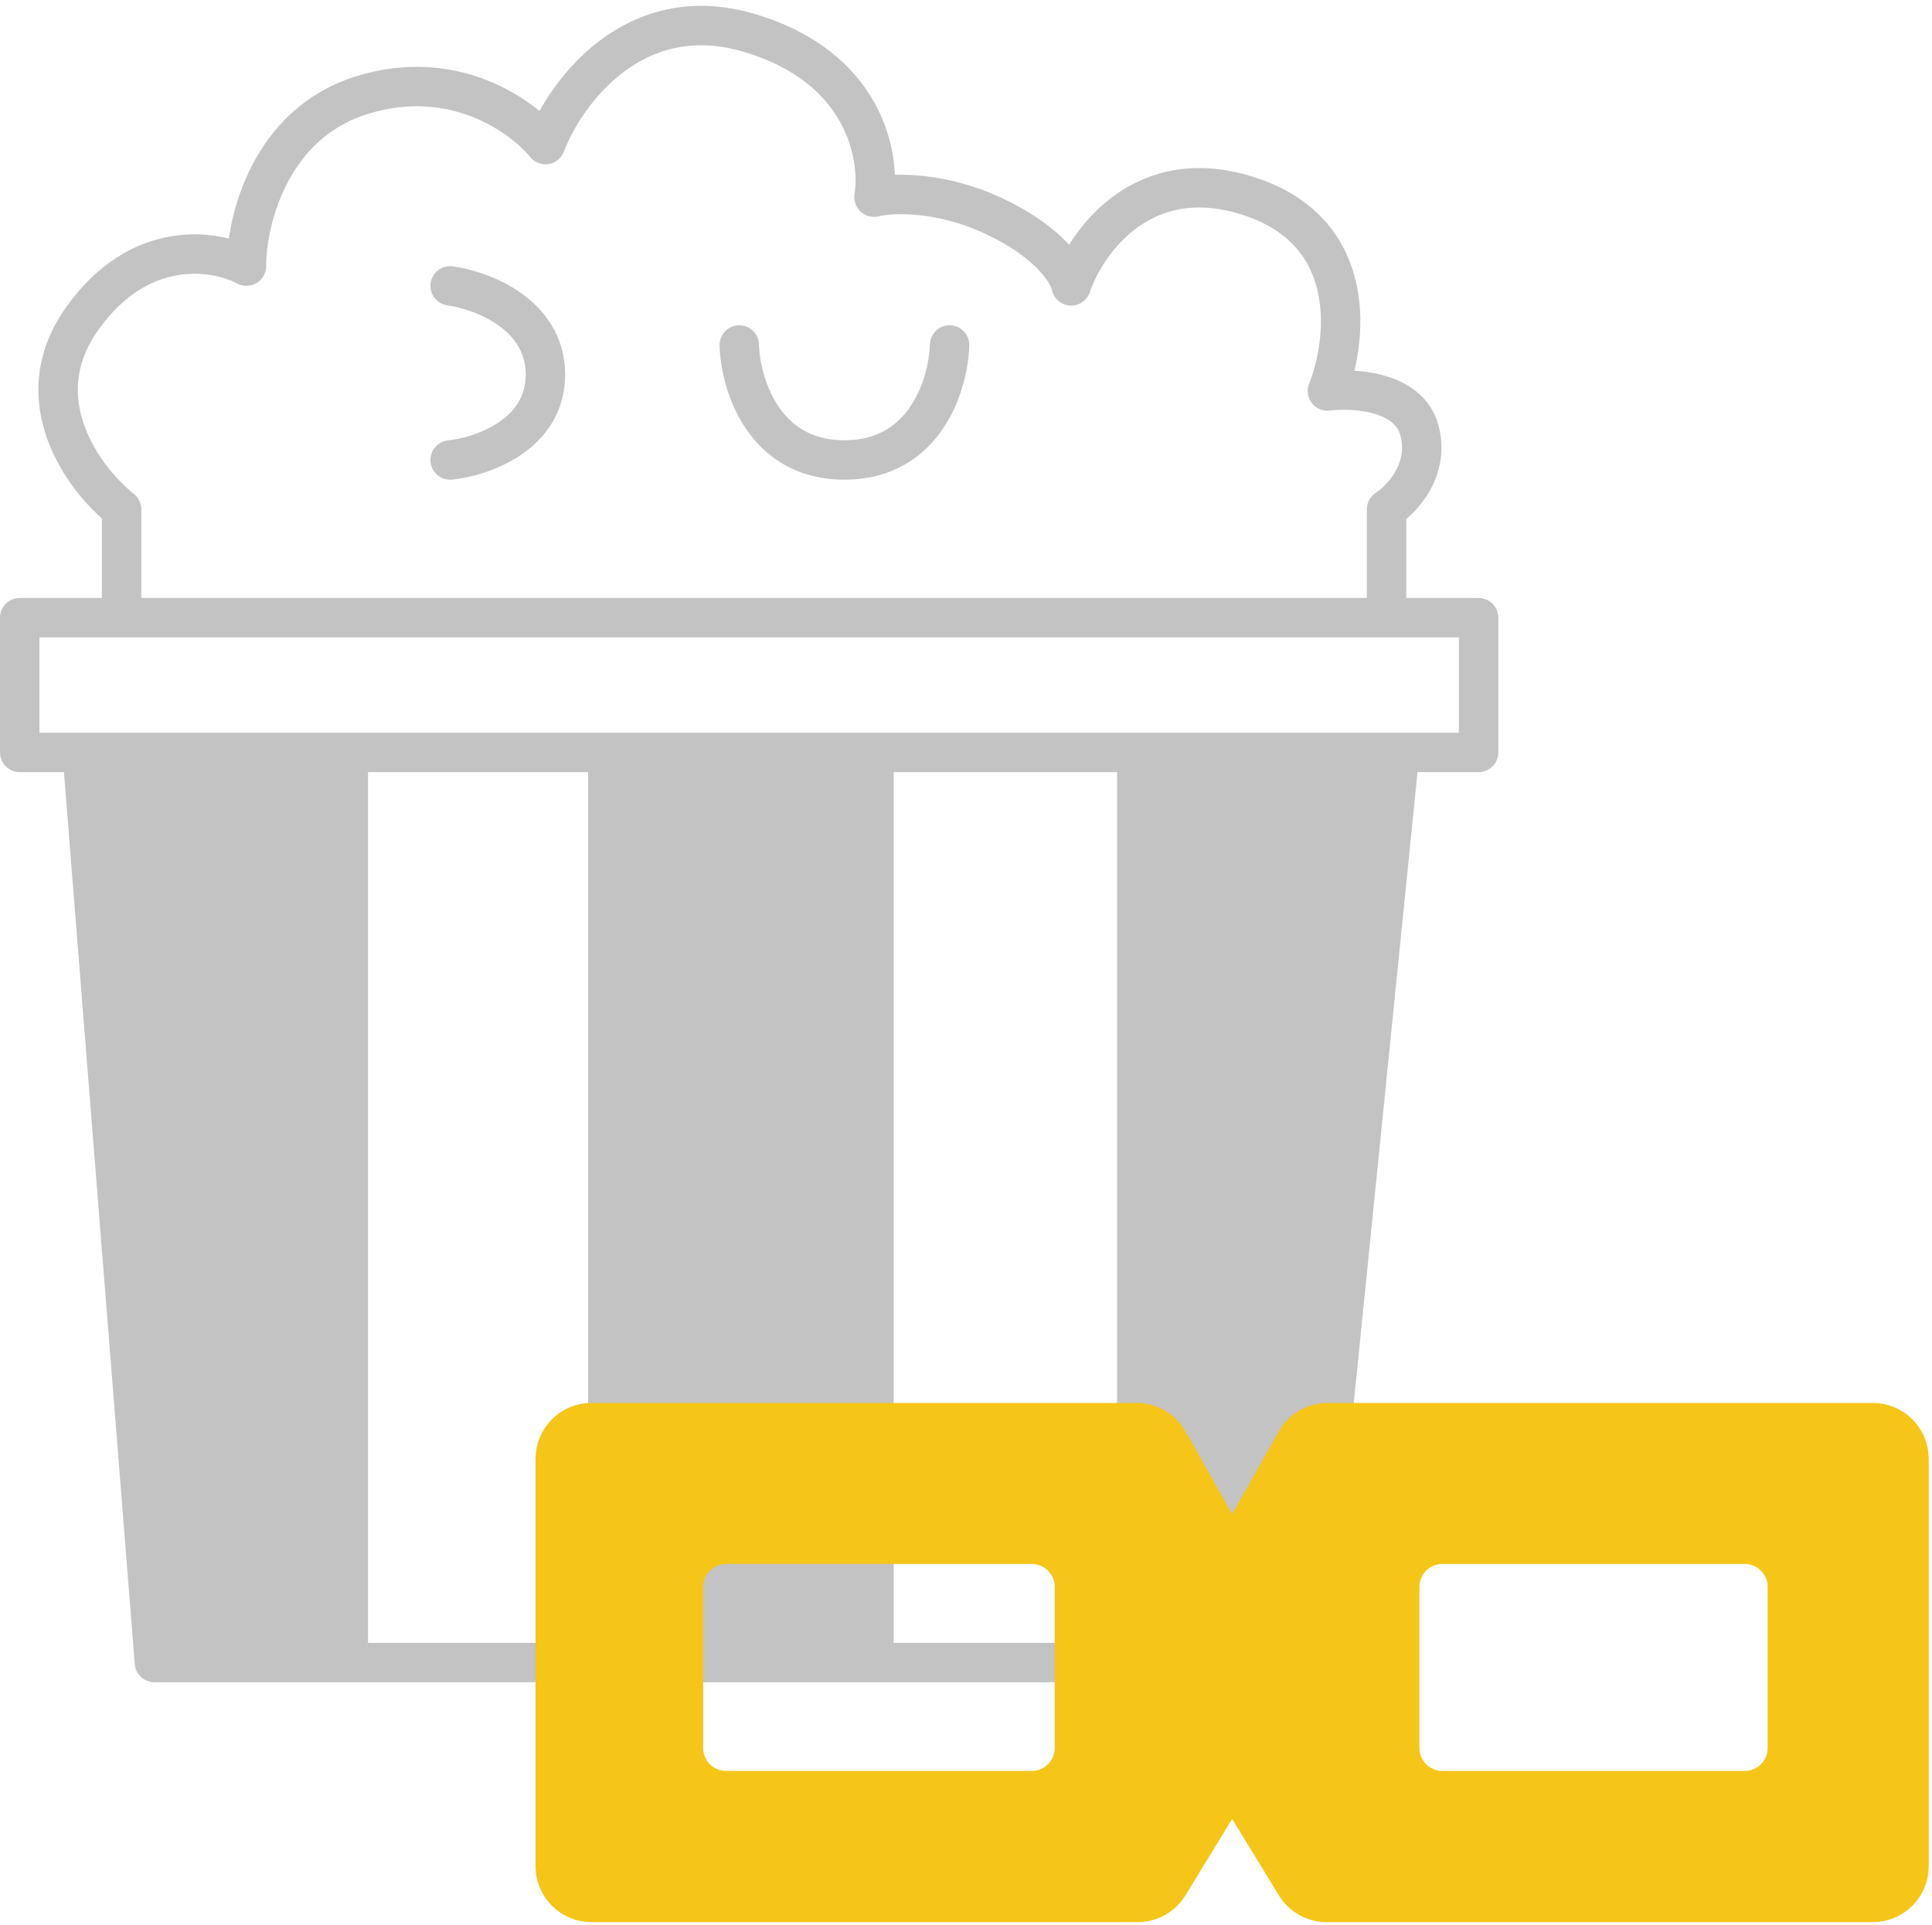 <svg width="294" height="293" viewBox="0 0 294 293" fill="none" xmlns="http://www.w3.org/2000/svg">
<path d="M12.5 114.5L23.5 253H53V114.5H12.5Z" fill="#C3C3C3"/>
<path d="M92.5 114.5V253H133V114.5H92.5Z" fill="#C3C3C3"/>
<path d="M199 253L213 114.5H173V253H199Z" fill="#C3C3C3"/>
<path d="M12.5 114.5L23.5 253H53M12.5 114.5H3V94H18.5M12.5 114.5H53M213 114.5L199 253H173M213 114.5H225V94H211M213 114.5H173M18.5 94V77.5C12.833 73 3.7 60.9 12.5 48.5C21.3 36.1 32.833 38 37.5 40.5C37.5 33.667 41 18.9 55 14.5C69 10.1 79.5 17.667 83 22C86 14.166 96.4 -0.2 114 5C131.6 10.2 134 23.833 133 30C135.667 29.333 143.1 29 151.5 33C159.9 37 162.667 41.667 163 43.5C165.333 36.667 174.1 24.4 190.5 30C206.9 35.6 205 52 202 59.5C206 59 214.4 59.5 216 65.5C217.6 71.5 213.333 76 211 77.5V94M18.5 94H211M68.5 43.5C73.333 44.167 83 47.8 83 57C83 66.2 73.333 69.5 68.5 70M112.5 52.5C112.667 58.333 116.1 70 128.5 70C140.9 70 144.333 58.333 144.5 52.5M53 114.5V253M53 114.5H92.5M53 253H92.5M92.5 114.5V253M92.5 114.5H133M92.5 253H133M133 114.5V253M133 114.5H173M133 253H173M173 114.5V253" stroke="#C3C3C3" stroke-width="6" stroke-linecap="round" stroke-linejoin="round"/>
<path fill-rule="evenodd" clip-rule="evenodd" d="M90 216C86.686 216 84 218.686 84 222V284C84 287.314 86.686 290 90 290H173.135C175.225 290 177.165 288.912 178.255 287.129L187.5 272L196.745 287.129C197.835 288.912 199.775 290 201.865 290H285C288.314 290 291 287.314 291 284V222C291 218.686 288.314 216 285 216H202.004C199.839 216 197.842 217.166 196.778 219.052L187.5 235.5L178.222 219.052C177.158 217.166 175.161 216 172.996 216H90ZM219.5 272C216.186 272 213.5 269.314 213.5 266V241.5C213.5 238.186 216.186 235.5 219.5 235.5H265.5C268.814 235.5 271.5 238.186 271.5 241.5V266C271.5 269.314 268.814 272 265.5 272H219.5ZM157 272C160.314 272 163 269.314 163 266V241.5C163 238.186 160.314 235.5 157 235.5H110.5C107.186 235.5 104.5 238.186 104.5 241.5V266C104.5 269.314 107.186 272 110.5 272H157Z" fill="#F5C518" stroke="#F5C518" stroke-width="5"/>
</svg>
